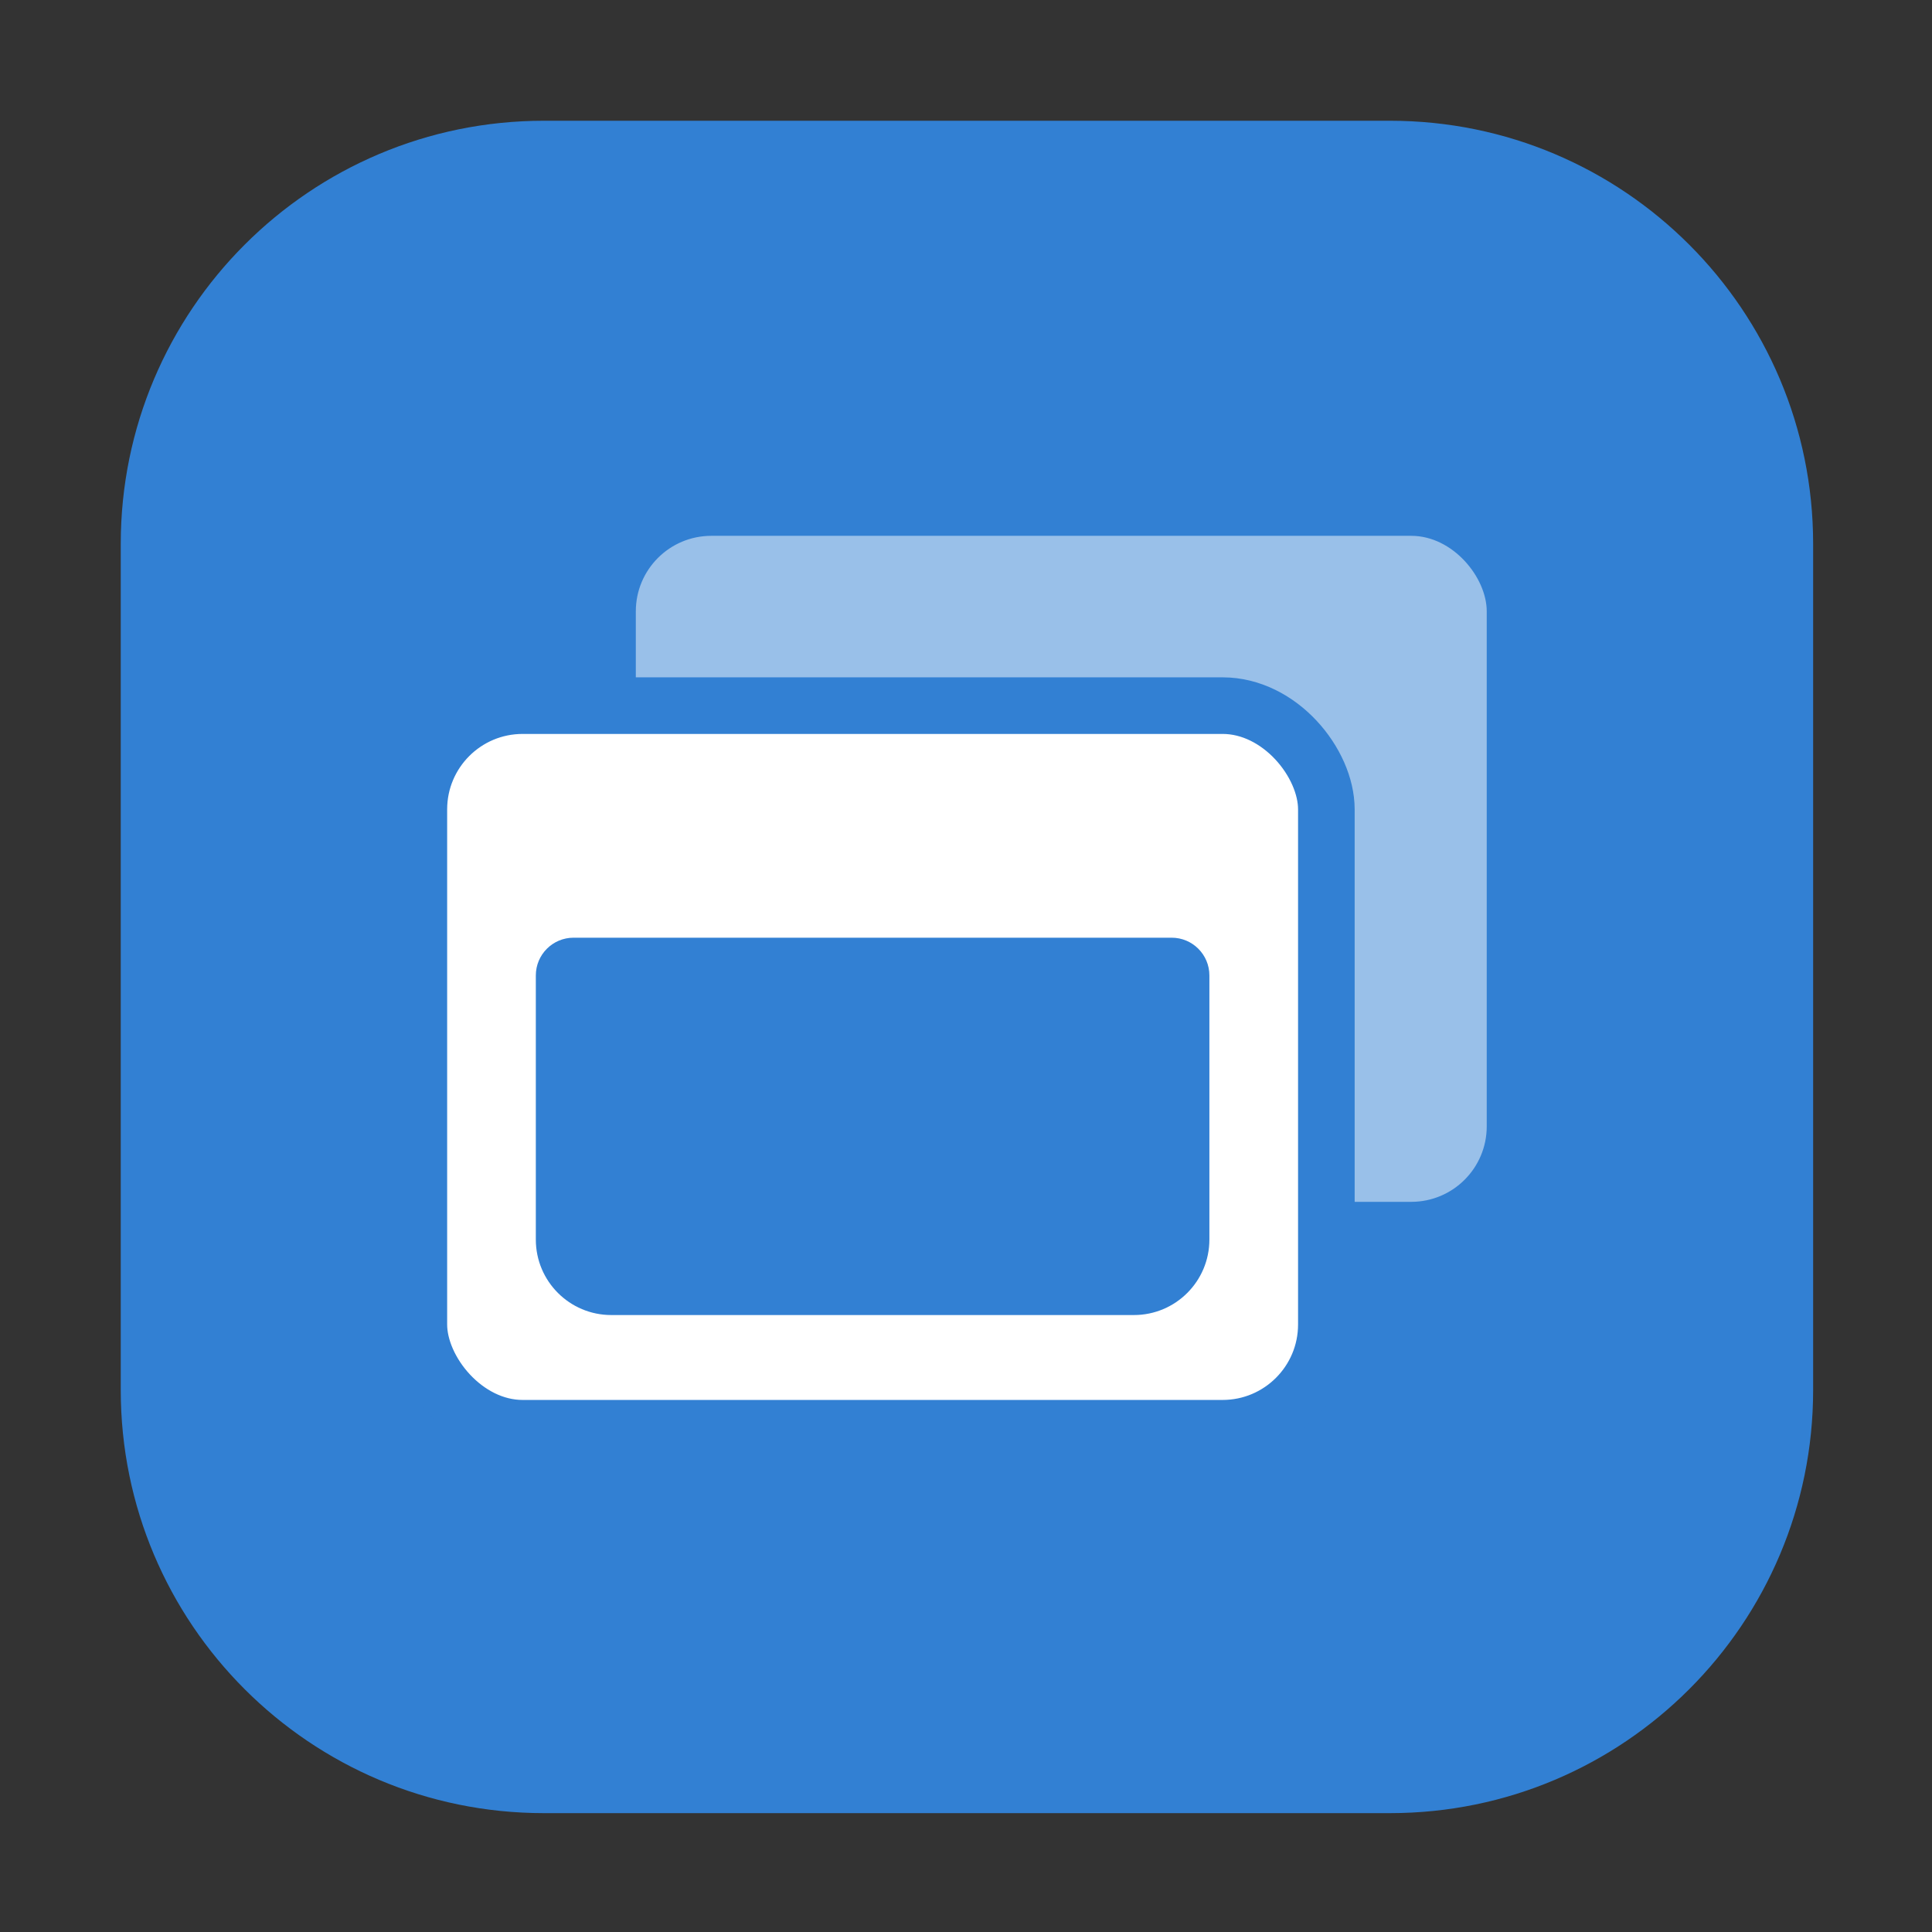 <svg width="1024" height="1024" viewBox="0 0 1024 1024" fill="none" xmlns="http://www.w3.org/2000/svg">
<rect x="0" y="0" width="1024" height="1024" fill="#333333" stroke="none"/>
<path d="M64 288.25C64 164.4 164.4 64 288.25 64H736.75C860.6 64 961 164.4 961 288.25V736.75C961 860.6 860.6 961 736.75 961H288.25C164.4 961 64 860.6 64 736.75V288.25Z" fill="#3280D3"/>
<rect opacity="0.5" x="337" y="284" width="451" height="353" rx="40" fill="white"/>
<rect x="222" y="374" width="481" height="383" rx="55" fill="white" stroke="#3280D3" stroke-width="30"/>
<path d="M284 517C284 505.954 292.954 497 304 497H621C632.046 497 641 505.954 641 517V657C641 679.091 623.091 697 601 697H324C301.909 697 284 679.091 284 657V517Z" fill="#3280D3"/>
</svg>
